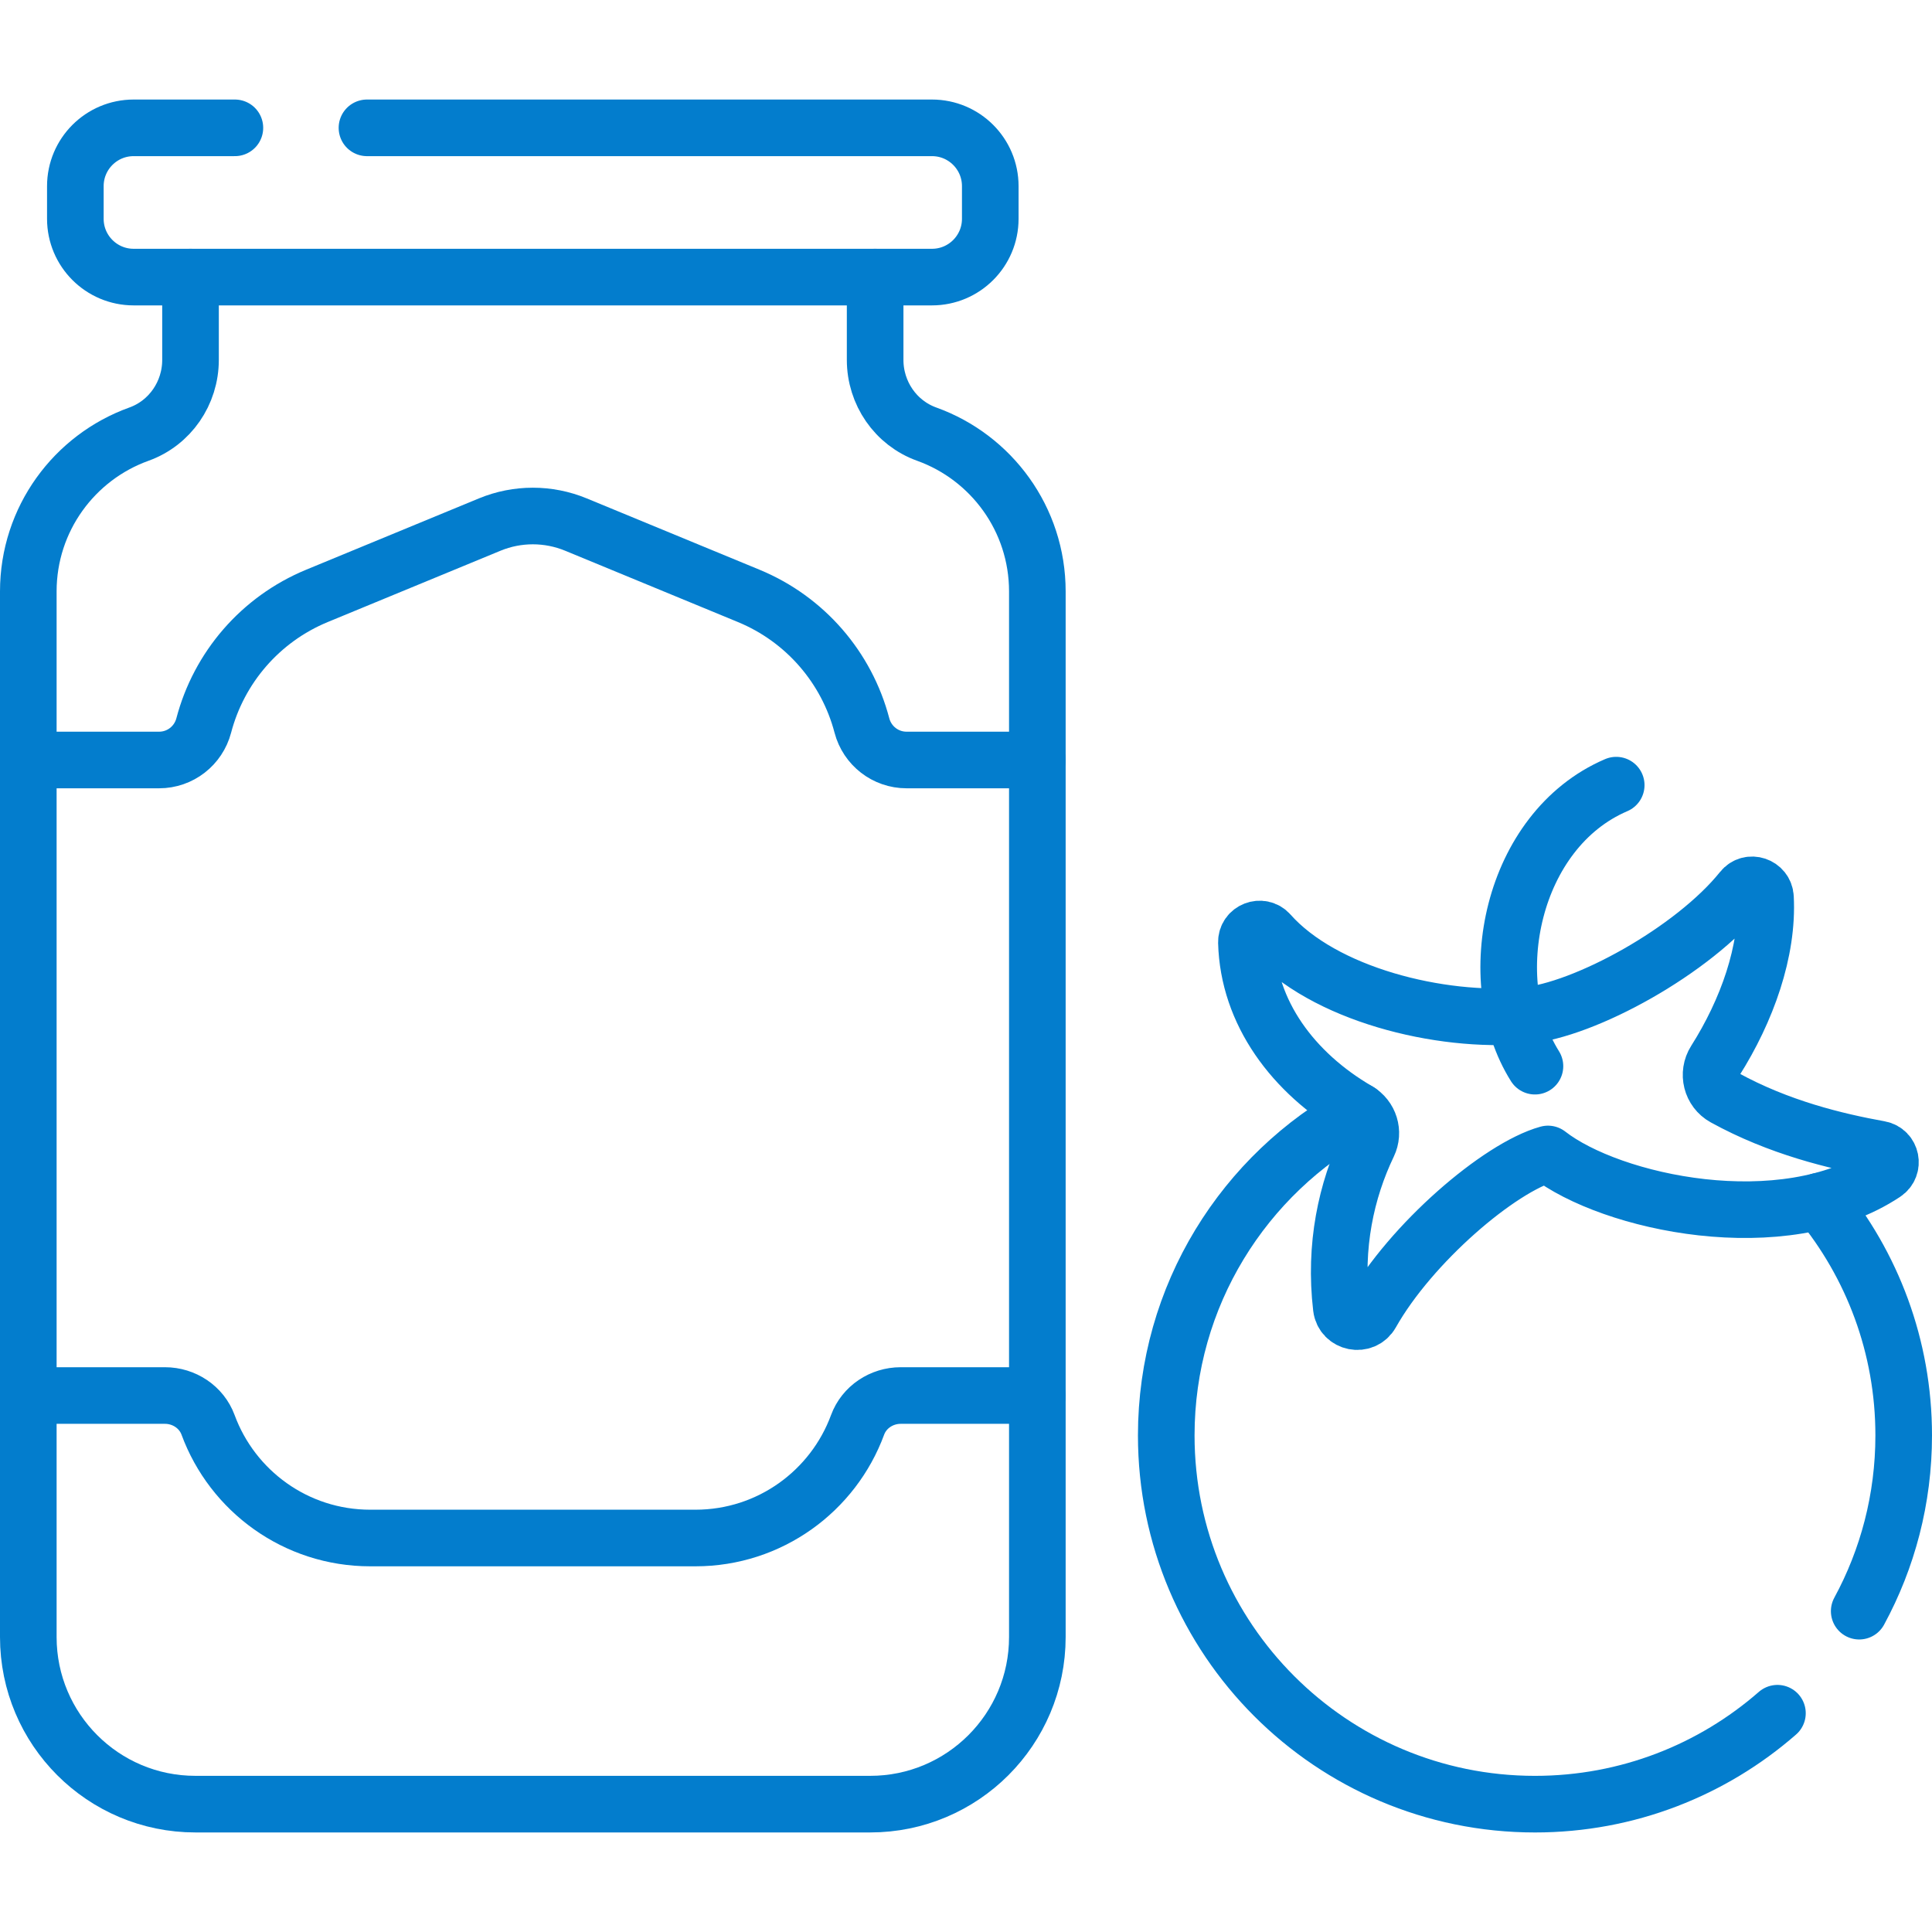 <svg width="100" height="100" viewBox="0 0 100 100" fill="none" xmlns="http://www.w3.org/2000/svg">
<path d="M45.297 14.341V18.63C45.297 20.343 46.355 21.894 47.969 22.472C51.305 23.671 53.693 26.863 53.693 30.613V84.732C53.693 89.509 49.82 93.382 45.043 93.382H10.113C5.338 93.382 1.465 89.509 1.465 84.732V30.613C1.465 26.863 3.852 23.671 7.189 22.472C8.803 21.894 9.861 20.343 9.861 18.63V14.341" stroke="#037DCD" stroke-width="2.93" stroke-miterlimit="10" stroke-linecap="round" stroke-linejoin="round"/>
<path d="M1.465 72.232H8.538C9.524 72.232 10.429 72.828 10.77 73.752C12.027 77.169 15.31 79.607 19.163 79.607H35.994C39.848 79.607 43.13 77.169 44.388 73.752C44.728 72.828 45.634 72.232 46.619 72.232H53.693" stroke="#037DCD" stroke-width="2.93" stroke-miterlimit="10" stroke-linecap="round" stroke-linejoin="round"/>
<path d="M53.693 39.337H46.921C45.834 39.337 44.888 38.602 44.612 37.55C43.829 34.566 41.692 32.056 38.752 30.842L29.81 27.151C28.381 26.561 26.777 26.561 25.348 27.151L16.406 30.842C13.466 32.056 11.329 34.566 10.546 37.55C10.27 38.602 9.324 39.337 8.237 39.337H1.465" stroke="#037DCD" stroke-width="2.93" stroke-miterlimit="10" stroke-linecap="round" stroke-linejoin="round"/>
<path d="M70.34 57.523C64.398 60.758 60.365 67.055 60.365 74.297C60.365 84.838 68.91 93.383 79.449 93.383C84.254 93.383 88.644 91.607 92 88.676" stroke="#037DCD" stroke-width="2.93" stroke-miterlimit="10" stroke-linecap="round" stroke-linejoin="round"/>
<path d="M94.186 62.168C96.902 65.465 98.535 69.691 98.535 74.297C98.535 77.592 97.701 80.689 96.232 83.394" stroke="#037DCD" stroke-width="2.93" stroke-miterlimit="10" stroke-linecap="round" stroke-linejoin="round"/>
<path d="M12.158 6.617H6.917C5.251 6.617 3.9 7.968 3.9 9.634V11.325C3.9 12.991 5.251 14.342 6.917 14.342H48.24C49.906 14.342 51.256 12.991 51.256 11.325V9.634C51.256 7.968 49.906 6.617 48.24 6.617H18.994" stroke="#037DCD" stroke-width="2.93" stroke-miterlimit="10" stroke-linecap="round" stroke-linejoin="round"/>
<path d="M88.776 54.912C90.424 52.313 91.528 49.218 91.381 46.456C91.347 45.828 90.56 45.563 90.167 46.054C87.642 49.203 82.018 52.296 78.915 52.57C74.54 52.956 68.508 51.473 65.703 48.312C65.287 47.843 64.498 48.151 64.514 48.777C64.61 52.413 66.927 55.535 70.279 57.485C70.891 57.841 71.126 58.6 70.819 59.239C69.676 61.621 69.052 64.497 69.426 67.675C69.52 68.474 70.58 68.683 70.975 67.982C73.028 64.343 77.612 60.427 80.123 59.729C83.385 62.275 92.302 64.206 97.541 60.727C98.055 60.385 97.897 59.59 97.289 59.48C95.029 59.072 92.078 58.366 89.254 56.81C88.576 56.436 88.361 55.566 88.776 54.912Z" stroke="#037DCD" stroke-width="2.93" stroke-miterlimit="10" stroke-linecap="round" stroke-linejoin="round"/>
<path d="M79.449 55.185C76.659 50.744 78.214 42.971 83.655 40.639" stroke="#037DCD" stroke-width="2.93" stroke-miterlimit="10" stroke-linecap="round" stroke-linejoin="round"/>
</svg>
